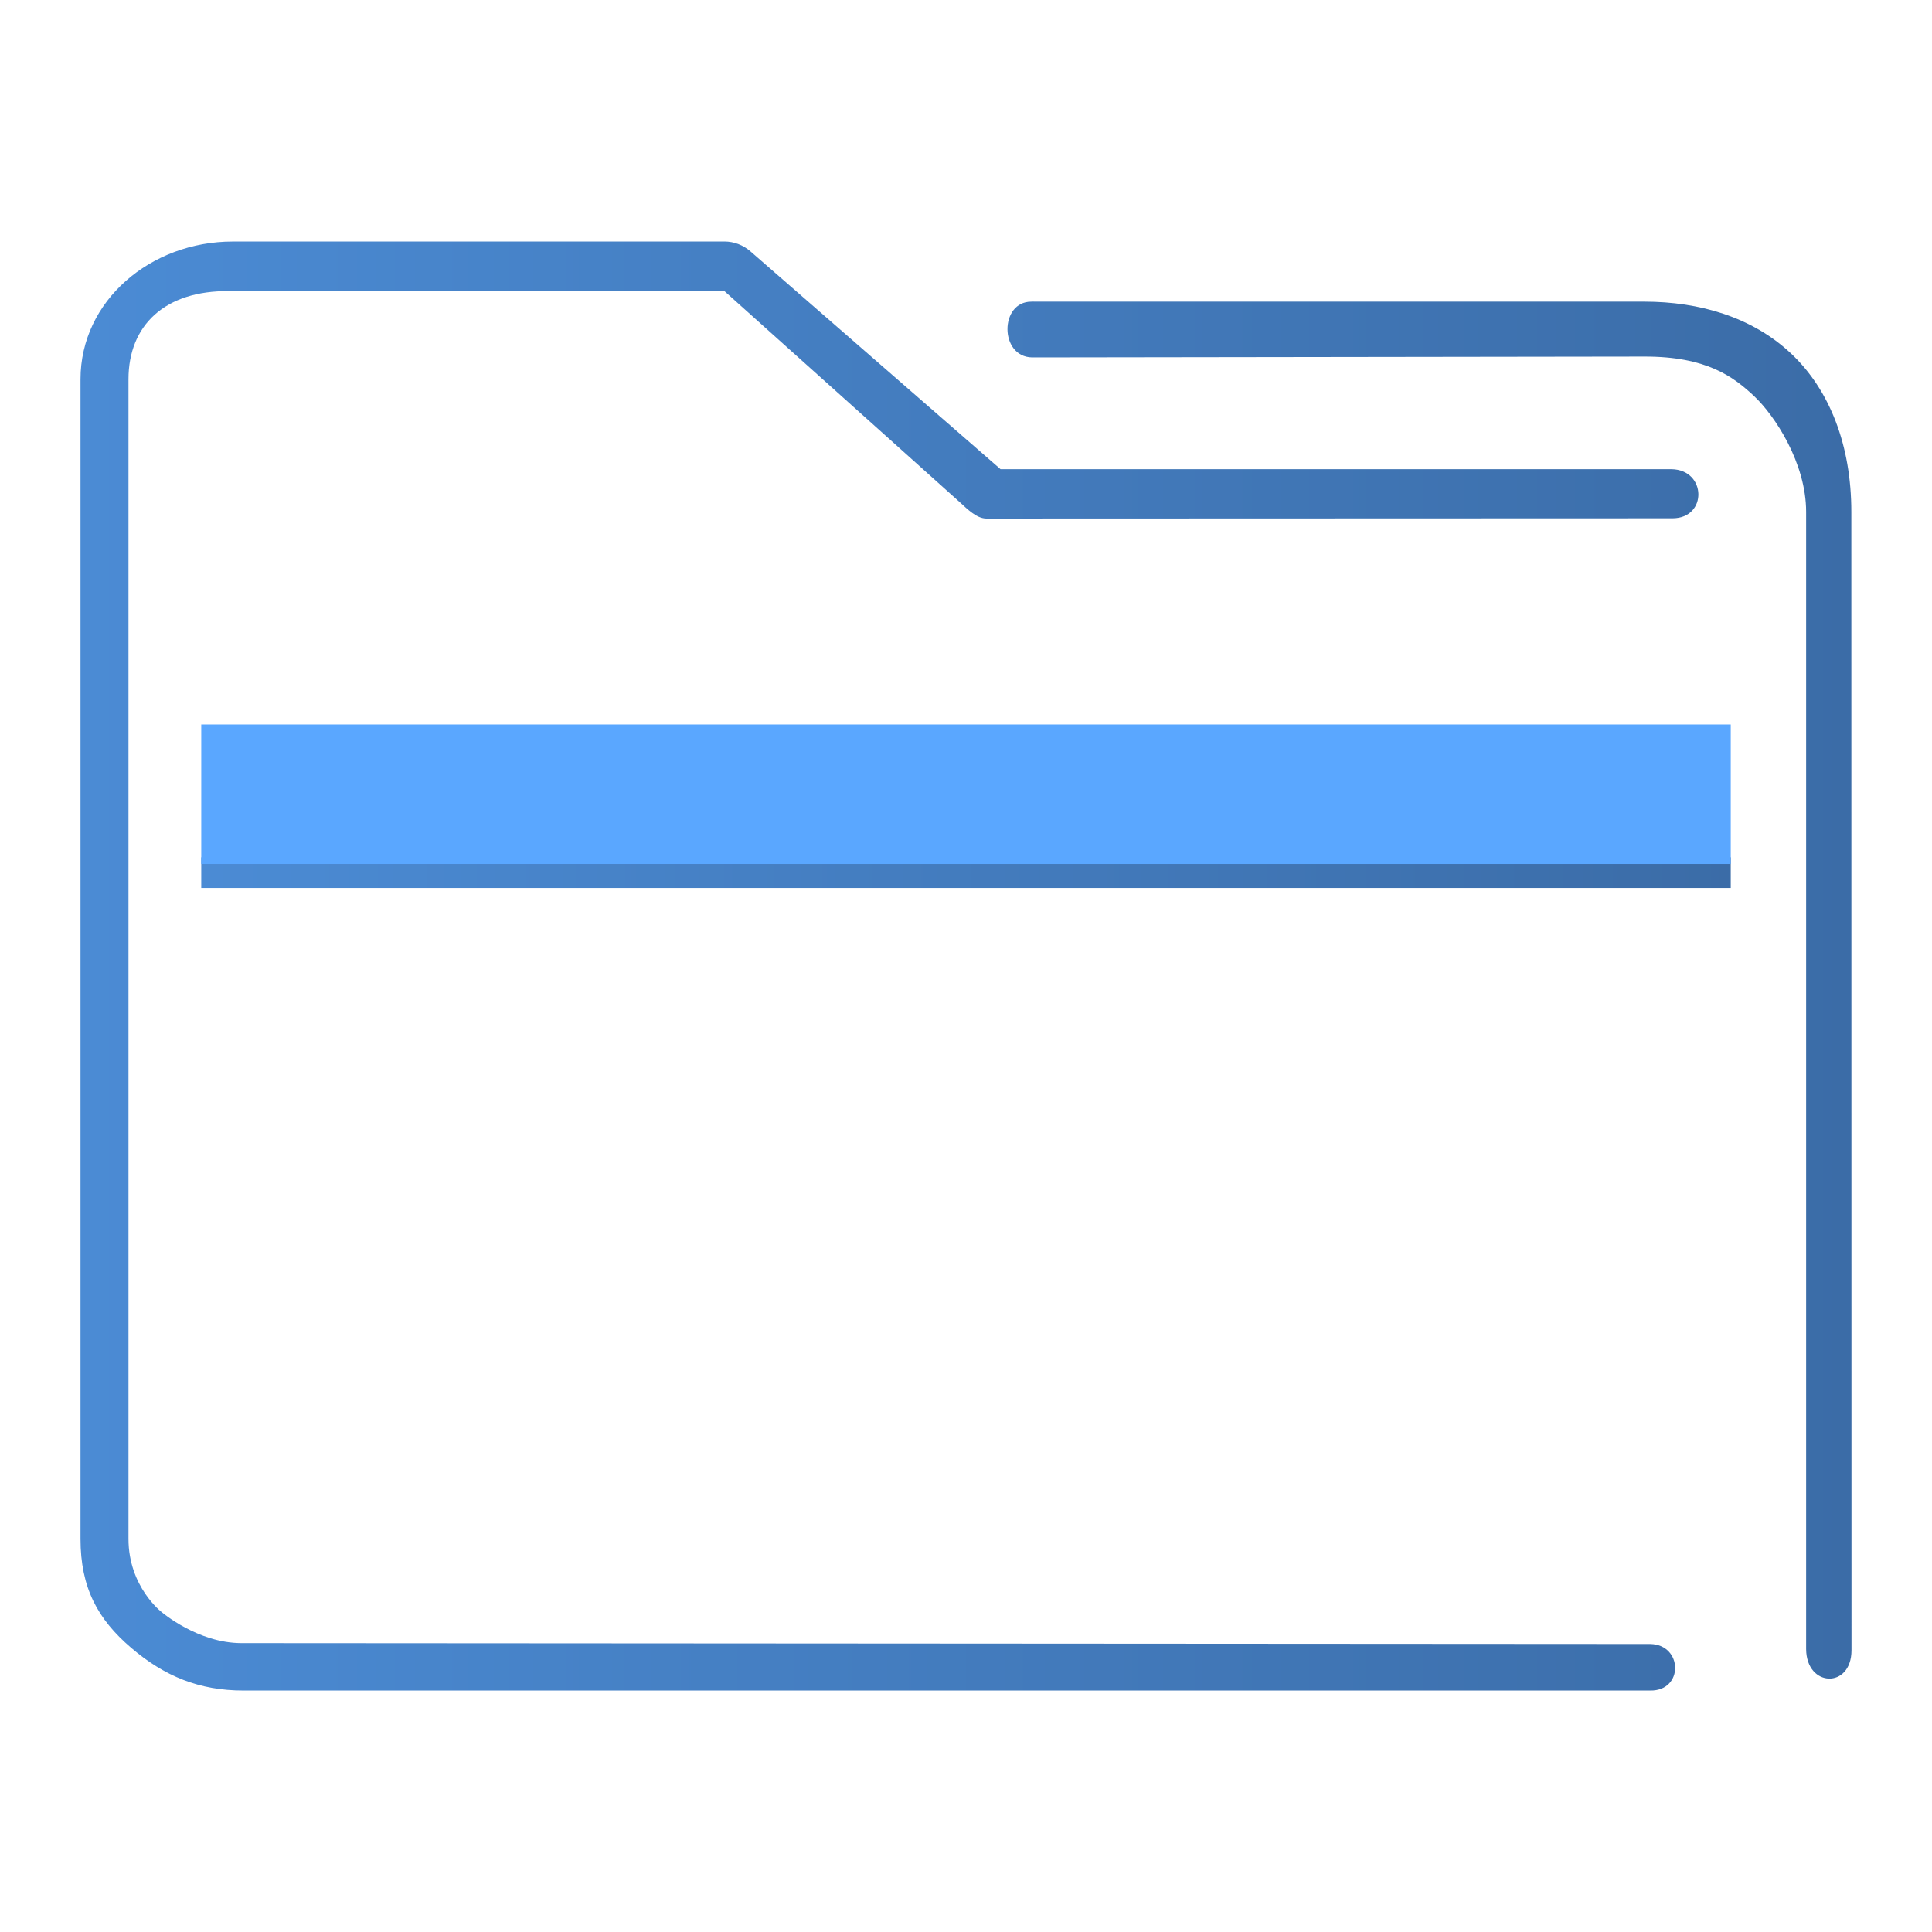 <?xml version="1.0" encoding="UTF-8" standalone="no"?>
<svg
   width="48"
   height="48"
   viewBox="0 0 48 48"
   version="1.1"
   id="svg52"
   sodipodi:docname="system-file-manager.svg"
   inkscape:version="1.2.1 (9c6d41e410, 2022-07-14)"
   xmlns:inkscape="http://www.inkscape.org/namespaces/inkscape"
   xmlns:sodipodi="http://sodipodi.sourceforge.net/DTD/sodipodi-0.dtd"
   xmlns:xlink="http://www.w3.org/1999/xlink"
   xmlns="http://www.w3.org/2000/svg"
   xmlns:svg="http://www.w3.org/2000/svg"
   xmlns:rdf="http://www.w3.org/1999/02/22-rdf-syntax-ns#"
   xmlns:cc="http://creativecommons.org/ns#"
   xmlns:dc="http://purl.org/dc/elements/1.1/">
  <sodipodi:namedview
     pagecolor="#ffffff"
     bordercolor="#666666"
     borderopacity="1"
     objecttolerance="10"
     gridtolerance="10"
     guidetolerance="10"
     inkscape:pageopacity="0"
     inkscape:pageshadow="2"
     inkscape:window-width="1920"
     inkscape:window-height="1002"
     id="namedview54"
     showgrid="true"
     inkscape:zoom="18.502627"
     inkscape:cx="14.619546"
     inkscape:cy="32.238665"
     inkscape:window-x="0"
     inkscape:window-y="0"
     inkscape:window-maximized="1"
     inkscape:current-layer="svg52"
     inkscape:document-rotation="0"
     inkscape:showpageshadow="2"
     inkscape:pagecheckerboard="0"
     inkscape:deskcolor="#d1d1d1">
    <inkscape:grid
       type="xygrid"
       id="grid963" />
  </sodipodi:namedview>
  <defs
     id="defs32">
    <linearGradient
       inkscape:collect="always"
       id="linearGradient863">
      <stop
         style="stop-color:#4b8bd4;stop-opacity:1"
         offset="0"
         id="stop859" />
      <stop
         style="stop-color:#3b6ca7;stop-opacity:1"
         offset="1"
         id="stop861" />
    </linearGradient>
    <linearGradient
       xlink:href="#linearGradient4393"
       id="linearGradient4399"
       x1="424.441"
       y1="502.85"
       x2="440.878"
       y2="529.576"
       gradientUnits="userSpaceOnUse"
       gradientTransform="matrix(0.692,0,0,0.692,-280.193,674.765)" />
    <linearGradient
       id="linearGradient4393">
      <stop
         style="stop-color:#000000;stop-opacity:1;"
         offset="0"
         id="stop3" />
      <stop
         style="stop-color:#000000;stop-opacity:0;"
         offset="1"
         id="stop5" />
    </linearGradient>
    <linearGradient
       xlink:href="#linearGradient4274"
       id="linearGradient4217"
       gradientUnits="userSpaceOnUse"
       gradientTransform="matrix(0.692,0,0,0.692,-264.272,2671.798)"
       x1="390.571"
       y1="498.298"
       x2="442.571"
       y2="498.298" />
    <linearGradient
       id="linearGradient4274">
      <stop
         offset="0"
         style="stop-color:#ffffff;stop-opacity:1;"
         id="stop9" />
      <stop
         offset="1"
         style="stop-color:#ffffff;stop-opacity:0.488"
         id="stop11" />
    </linearGradient>
    <linearGradient
       xlink:href="#linearGradient4172-5"
       id="linearGradient4178"
       y1="548.886"
       y2="495.308"
       x2="397.228"
       gradientUnits="userSpaceOnUse"
       gradientTransform="matrix(0.692,0,0,0.692,-264.272,671.426)"
       x1="434.162" />
    <linearGradient
       id="linearGradient4172-5">
      <stop
         style="stop-color:#127bdc;stop-opacity:1"
         id="stop15" />
      <stop
         offset="1"
         style="stop-color:#64b4f4;stop-opacity:1"
         id="stop17" />
    </linearGradient>
    <linearGradient
       xlink:href="#linearGradient4227"
       id="linearGradient4225"
       gradientUnits="userSpaceOnUse"
       x1="396.571"
       y1="498.798"
       x2="426.571"
       y2="511.798"
       gradientTransform="matrix(0.692,0,0,0.692,-264.272,671.689)" />
    <linearGradient
       id="linearGradient4227">
      <stop
         offset="0"
         style="stop-color:#f5f5f5;stop-opacity:1"
         id="stop21" />
      <stop
         offset="1"
         style="stop-color:#f9f9f9;stop-opacity:1"
         id="stop23" />
    </linearGradient>
    <linearGradient
       gradientTransform="matrix(0.692,0,0,0.692,-264.272,671.304)"
       xlink:href="#linearGradient4291"
       id="linearGradient4297"
       x1="388.571"
       y1="487.798"
       x2="416.571"
       y2="507.798"
       gradientUnits="userSpaceOnUse" />
    <linearGradient
       id="linearGradient4291">
      <stop
         style="stop-color:#1d5e8c;stop-opacity:1"
         offset="0"
         id="stop27" />
      <stop
         style="stop-color:#2675a7;stop-opacity:1"
         offset="1"
         id="stop29" />
    </linearGradient>
    <linearGradient
       inkscape:collect="always"
       xlink:href="#linearGradient863"
       id="linearGradient854"
       gradientUnits="userSpaceOnUse"
       gradientTransform="matrix(0.5,0,0,0.514,-1,-1.714)"
       x1="6"
       y1="50"
       x2="94.006"
       y2="50" />
    <linearGradient
       inkscape:collect="always"
       xlink:href="#linearGradient863"
       id="linearGradient877"
       x1="271.576"
       y1="476.919"
       x2="335.376"
       y2="476.919"
       gradientUnits="userSpaceOnUse"
       gradientTransform="matrix(0.596,0,0,0.693,-156.754,-308.622)" />
    <linearGradient
       xlink:href="#linearGradient4227"
       id="linearGradient4225-3"
       gradientUnits="userSpaceOnUse"
       x1="396.571"
       y1="498.798"
       x2="426.571"
       y2="511.798"
       gradientTransform="matrix(0.692,0,0,0.495,-264.272,-232.861)" />
  </defs>
  <path
     style="color:#000000;font-style:normal;font-variant:normal;font-weight:normal;font-stretch:normal;font-size:medium;line-height:normal;font-family:Sans;-inkscape-font-specification:Sans;text-indent:0;text-align:start;text-decoration:none;text-decoration-line:none;letter-spacing:normal;word-spacing:normal;text-transform:none;writing-mode:lr-tb;direction:ltr;baseline-shift:baseline;text-anchor:start;display:inline;overflow:visible;visibility:visible;opacity:1;fill:url(#linearGradient854);fill-opacity:1;fill-rule:nonzero;stroke:none;stroke-width:2.028;marker:none;enable-background:accumulate"
     d="M 5.781,6.001 C 3.742,6.001 2,7.471 2,9.424 V 38.232 c 0,1.216 0.428,1.998 1.258,2.707 0.83,0.709 1.692,1.062 2.791,1.062 H 40.998 c 0.839,0.015 0.815,-1.144 1.99e-4,-1.156 L 6,40.823 c -1.082,0 -1.98,-0.768 -1.98,-0.768 0,0 -0.828,-0.626 -0.828,-1.823 V 9.424 c 0,-1.345 0.909,-2.209 2.498,-2.191 l 12.302,-0.006 5.866,5.261 c 0.177,0.161 0.404,0.39 0.641,0.395 l 17.058,-0.006 c 0.87,-0.005 0.842,-1.206 -0.027,-1.22 H 24.858 L 18.64,6.241 C 18.46,6.086 18.234,6.001 17.999,6 Z M 25.624,7.495 c -0.794,-0.003 -0.795,1.374 0.019,1.385 l 15.214,-0.021 c 1.542,-0.003 2.209,0.5 2.723,0.982 0.513,0.482 1.293,1.661 1.293,2.877 v 28.253 c 0.007,0.956 1.124,0.988 1.127,0.033 l -0.004,-28.286 C 45.996,11.067 45.459,9.685 44.496,8.781 43.533,7.877 42.222,7.495 40.856,7.495 H 25.717 c -0.031,-0.002 -0.062,-0.002 -0.094,0 z"
     id="path2-3"
     sodipodi:nodetypes="sssssccscsssccccccccsccsssccssscc" />
  <path
     inkscape:connector-curvature="0"
     style="fill:url(#linearGradient877);fill-opacity:1;stroke-width:0.706"
     id="path4151-2-3"
     d="m 5,21.3 v 0.762 H 5.655 42.345 43 V 21.3 H 42.345 5.655 Z" />
  <rect
     ry="0"
     rx="0"
     y="18"
     x="5"
     height="3.466"
     width="38"
     style="color:#000000;clip-rule:nonzero;display:inline;overflow:visible;visibility:visible;opacity:1;isolation:auto;mix-blend-mode:normal;color-interpolation:sRGB;color-interpolation-filters:linearRGB;solid-color:#000000;solid-opacity:1;fill:#5aa7ff;fill-opacity:1;fill-rule:nonzero;stroke:none;stroke-width:0.577;stroke-linecap:butt;stroke-linejoin:miter;stroke-miterlimit:4;stroke-dasharray:none;stroke-dashoffset:0;stroke-opacity:1;marker:none;color-rendering:auto;image-rendering:auto;shape-rendering:auto;text-rendering:auto;enable-background:accumulate"
     id="rect36-5" />
</svg>
